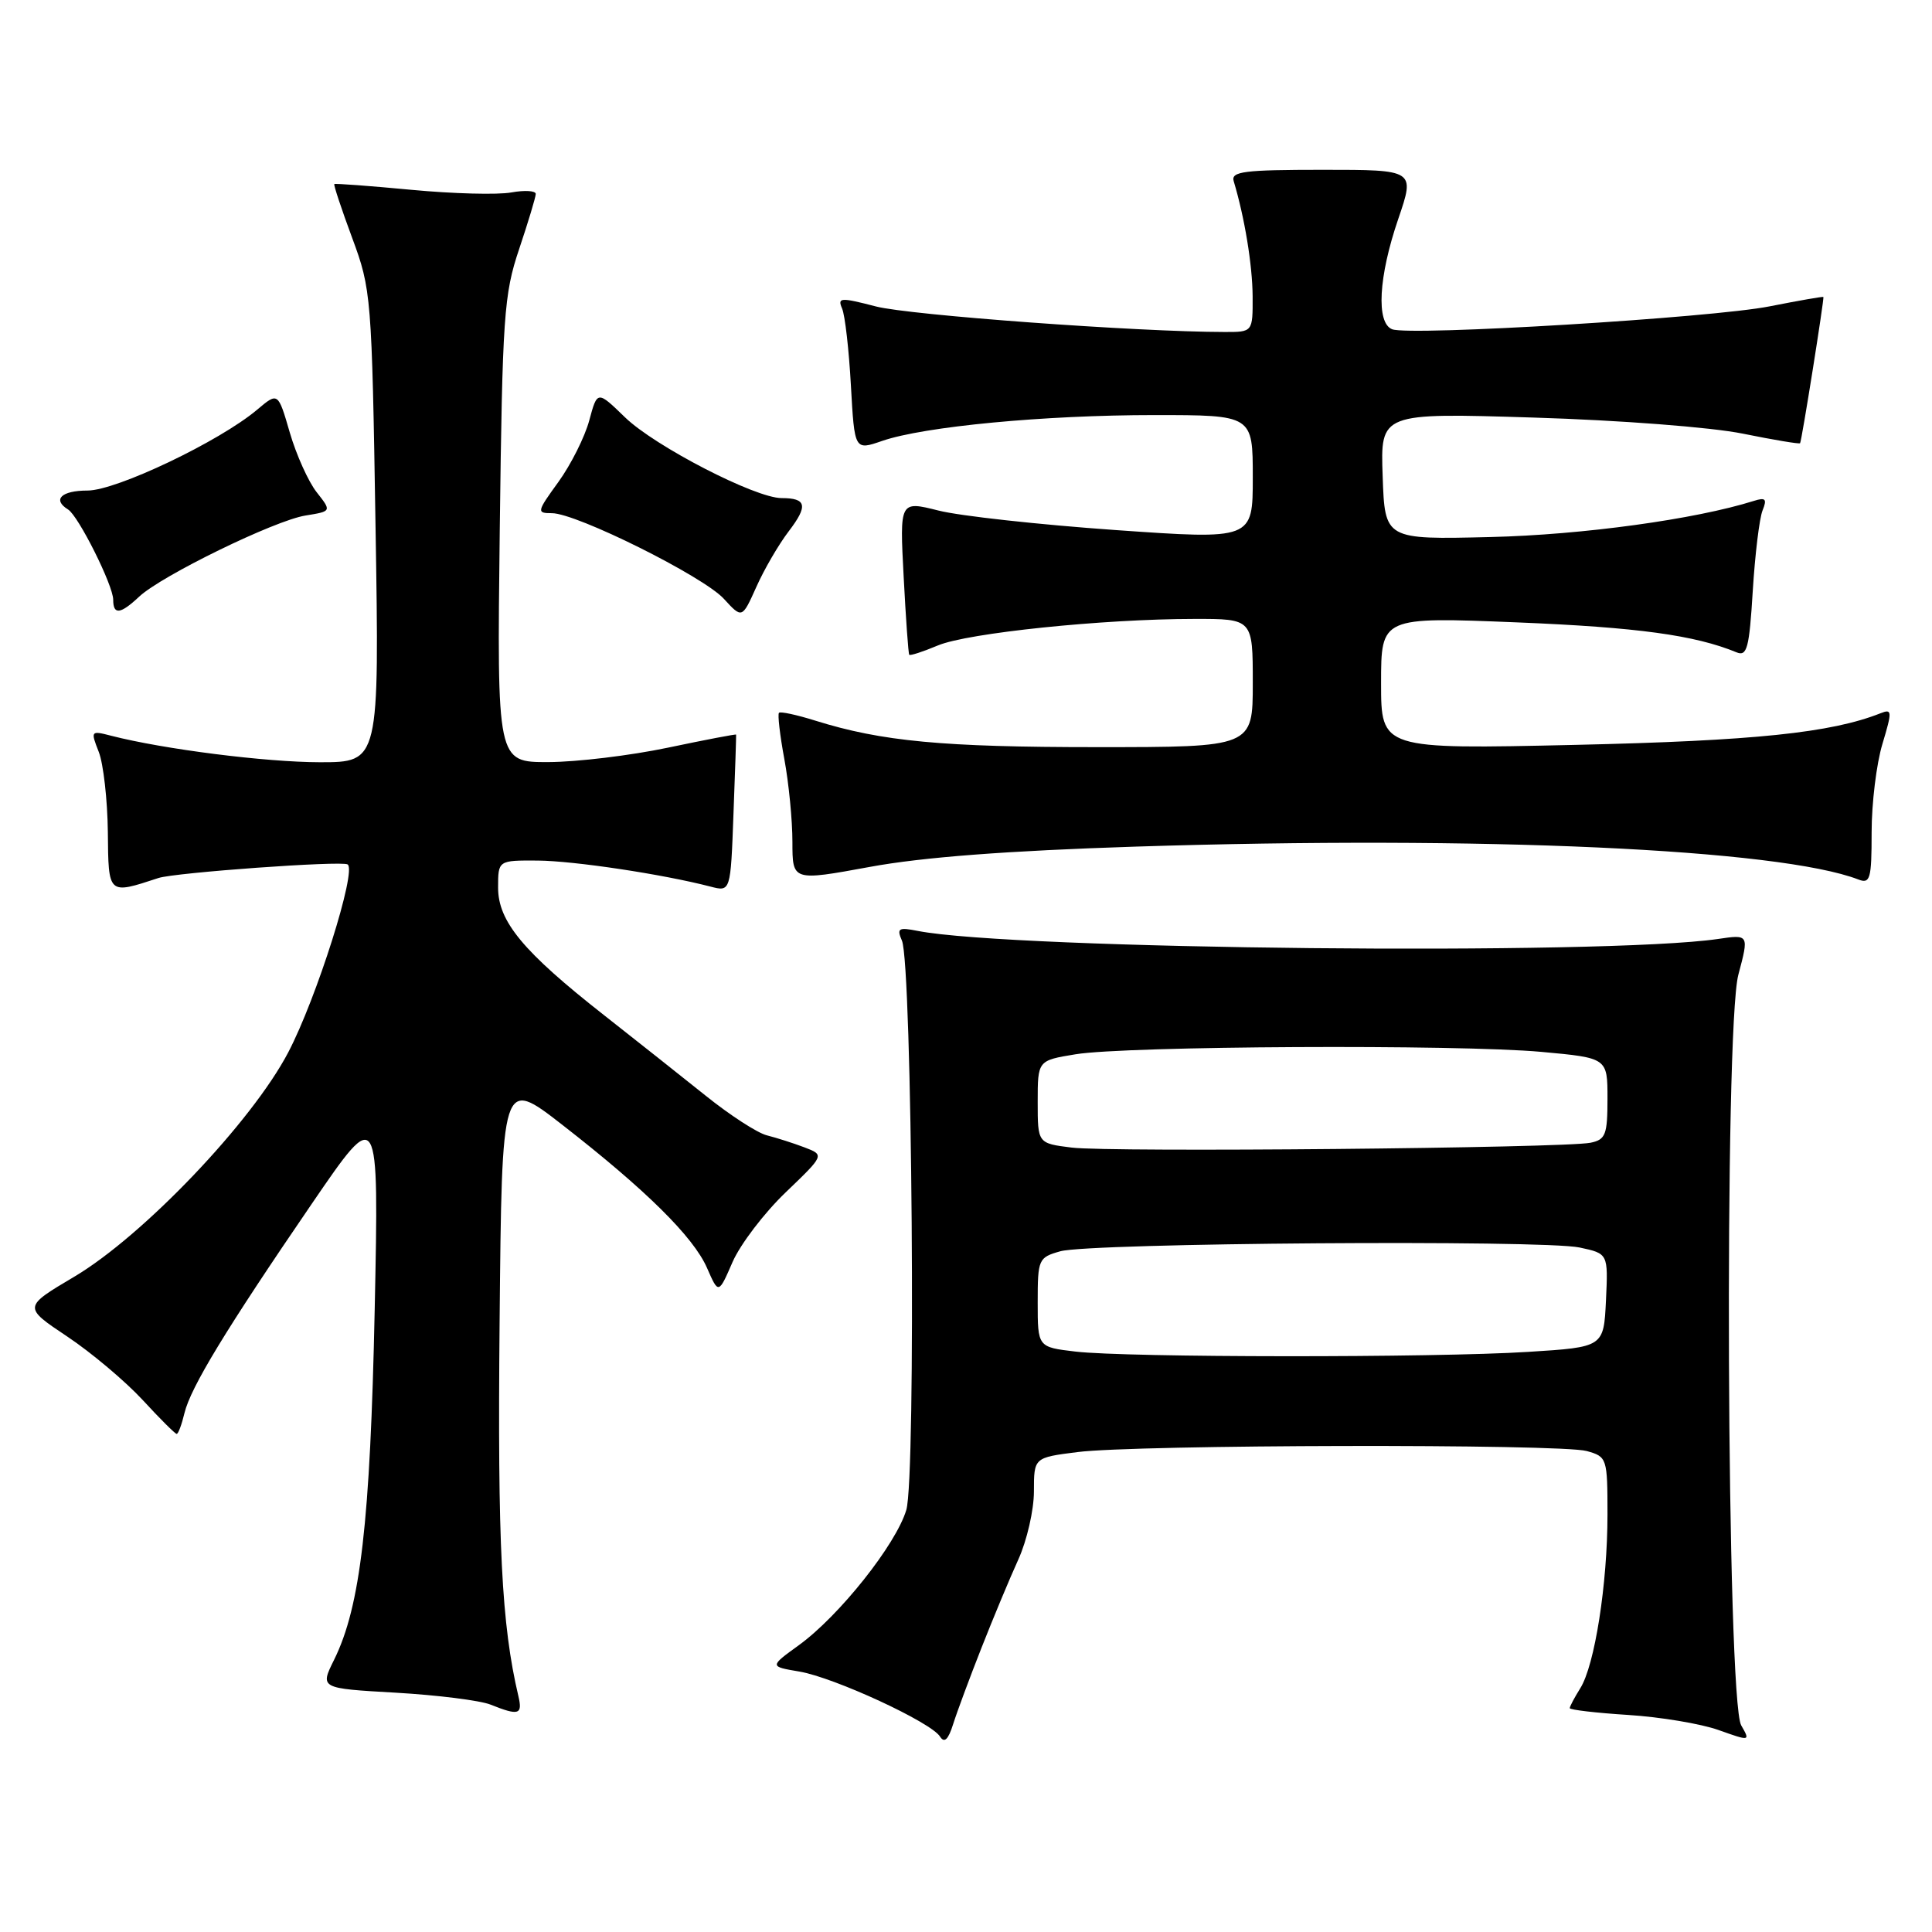 <?xml version="1.0" encoding="UTF-8" standalone="no"?>
<!DOCTYPE svg PUBLIC "-//W3C//DTD SVG 1.1//EN" "http://www.w3.org/Graphics/SVG/1.1/DTD/svg11.dtd" >
<svg xmlns="http://www.w3.org/2000/svg" xmlns:xlink="http://www.w3.org/1999/xlink" version="1.1" viewBox="0 0 256 256">
 <g >
 <path fill="currentColor"
d=" M 130.05 218.35 C 131.60 214.41 133.79 209.15 134.93 206.65 C 136.07 204.15 137.00 200.09 137.00 197.63 C 137.00 193.14 137.00 193.14 142.75 192.41 C 150.48 191.41 206.78 191.30 210.25 192.27 C 212.94 193.02 213.00 193.20 213.00 200.69 C 213.00 209.88 211.31 220.67 209.39 223.71 C 208.63 224.93 208.00 226.11 208.00 226.34 C 208.00 226.56 211.49 226.97 215.75 227.24 C 220.01 227.51 225.40 228.41 227.72 229.24 C 231.91 230.73 231.93 230.73 230.72 228.62 C 228.79 225.26 228.45 136.30 230.34 129.16 C 231.76 123.81 231.76 123.81 227.63 124.42 C 212.66 126.61 134.13 125.82 121.60 123.35 C 119.06 122.85 118.80 123.00 119.51 124.64 C 120.87 127.77 121.40 195.73 120.09 200.08 C 118.72 204.66 111.21 214.11 105.86 217.99 C 101.95 220.82 101.95 220.82 105.92 221.49 C 110.53 222.27 123.39 228.21 124.56 230.11 C 125.13 231.01 125.65 230.52 126.30 228.45 C 126.81 226.83 128.50 222.28 130.05 218.35 Z  M 68.69 224.75 C 66.45 215.25 65.92 204.60 66.20 175.16 C 66.50 142.82 66.50 142.82 74.50 149.04 C 85.60 157.68 91.87 163.88 93.68 168.00 C 95.21 171.50 95.21 171.50 97.07 167.22 C 98.10 164.87 101.26 160.72 104.10 158.00 C 109.26 153.05 109.26 153.05 106.59 152.03 C 105.12 151.47 102.88 150.76 101.62 150.44 C 100.36 150.13 96.71 147.76 93.50 145.18 C 90.29 142.61 84.22 137.80 80.02 134.50 C 69.33 126.11 66.00 122.10 66.00 117.62 C 66.00 114.00 66.00 114.00 71.25 114.03 C 76.08 114.07 87.79 115.83 94.15 117.48 C 96.81 118.17 96.81 118.17 97.19 107.83 C 97.41 102.15 97.56 97.43 97.54 97.34 C 97.52 97.25 93.45 98.03 88.50 99.07 C 83.55 100.11 76.43 100.97 72.67 100.98 C 65.85 101.00 65.85 101.00 66.22 70.25 C 66.57 41.85 66.77 39.00 68.79 33.00 C 69.99 29.42 70.98 26.14 70.99 25.70 C 70.99 25.27 69.54 25.18 67.75 25.50 C 65.96 25.83 60.00 25.67 54.50 25.15 C 49.00 24.63 44.41 24.29 44.30 24.39 C 44.18 24.49 45.25 27.71 46.67 31.54 C 49.19 38.33 49.27 39.24 49.76 69.75 C 50.27 101.00 50.27 101.00 42.38 101.00 C 35.21 100.99 21.69 99.28 14.73 97.49 C 12.02 96.79 11.99 96.84 13.09 99.64 C 13.70 101.21 14.24 105.98 14.29 110.22 C 14.37 118.62 14.29 118.54 21.00 116.34 C 23.21 115.62 45.24 114.03 46.06 114.54 C 47.31 115.31 41.94 132.30 38.19 139.45 C 33.35 148.68 18.99 163.73 9.86 169.16 C 3.06 173.19 3.06 173.19 8.90 177.09 C 12.11 179.23 16.60 183.02 18.89 185.49 C 21.17 187.97 23.21 190.00 23.41 190.00 C 23.62 190.00 24.08 188.76 24.44 187.25 C 25.27 183.82 29.91 176.18 41.32 159.50 C 50.21 146.50 50.21 146.50 49.65 173.50 C 49.06 201.66 47.77 212.85 44.27 219.93 C 42.39 223.72 42.39 223.72 52.44 224.29 C 57.98 224.61 63.62 225.32 65.00 225.87 C 68.74 227.37 69.27 227.21 68.69 224.75 Z  M 150.50 112.18 C 196.37 110.71 235.78 112.50 246.25 116.54 C 247.81 117.14 248.00 116.47 248.00 110.27 C 248.00 106.44 248.64 101.19 249.43 98.58 C 250.74 94.22 250.72 93.90 249.18 94.51 C 242.61 97.11 232.47 98.16 208.75 98.70 C 183.00 99.28 183.00 99.28 183.00 90.51 C 183.00 81.74 183.00 81.74 201.04 82.47 C 216.97 83.12 224.58 84.16 230.11 86.44 C 231.49 87.01 231.79 85.88 232.25 78.30 C 232.55 73.46 233.13 68.66 233.55 67.63 C 234.16 66.12 233.95 65.88 232.40 66.37 C 224.66 68.81 209.68 70.87 197.50 71.16 C 183.50 71.50 183.50 71.50 183.21 63.10 C 182.91 54.70 182.91 54.70 203.21 55.33 C 214.66 55.68 226.74 56.61 230.93 57.46 C 235.02 58.29 238.44 58.86 238.52 58.73 C 238.74 58.42 241.74 39.54 241.61 39.35 C 241.55 39.27 238.35 39.83 234.50 40.59 C 226.86 42.11 186.85 44.54 184.47 43.63 C 182.32 42.80 182.66 36.64 185.28 29.00 C 187.50 22.50 187.50 22.50 175.26 22.50 C 164.85 22.50 163.09 22.72 163.47 24.00 C 164.92 28.82 165.95 35.10 165.98 39.25 C 166.00 44.00 166.00 44.00 162.25 43.99 C 150.74 43.98 120.53 41.76 116.08 40.61 C 111.37 39.39 110.95 39.41 111.58 40.88 C 111.97 41.77 112.49 46.37 112.75 51.09 C 113.23 59.69 113.23 59.69 116.90 58.42 C 122.45 56.51 138.37 55.00 152.96 55.00 C 166.00 55.00 166.00 55.00 166.00 63.26 C 166.00 71.51 166.00 71.51 147.75 70.23 C 137.71 69.52 127.18 68.37 124.35 67.65 C 119.21 66.36 119.21 66.36 119.74 76.43 C 120.03 81.97 120.36 86.62 120.48 86.76 C 120.60 86.91 122.31 86.35 124.29 85.52 C 128.25 83.87 146.10 82.02 158.25 82.01 C 166.00 82.00 166.00 82.00 166.00 90.50 C 166.00 99.00 166.00 99.00 145.31 99.00 C 124.93 99.00 116.83 98.24 108.04 95.49 C 105.58 94.72 103.41 94.25 103.22 94.45 C 103.02 94.64 103.34 97.41 103.93 100.59 C 104.52 103.77 105.00 108.70 105.00 111.56 C 105.00 116.75 105.00 116.75 115.25 114.87 C 122.24 113.58 133.45 112.73 150.50 112.18 Z  M 104.51 70.40 C 107.10 67.01 106.88 66.00 103.56 66.00 C 100.08 66.00 86.77 59.13 82.82 55.30 C 79.15 51.74 79.15 51.74 78.08 55.71 C 77.49 57.90 75.65 61.56 74.00 63.85 C 71.12 67.82 71.08 68.00 73.13 68.00 C 76.39 68.00 93.18 76.36 95.91 79.34 C 98.33 81.98 98.33 81.98 100.22 77.77 C 101.25 75.45 103.18 72.14 104.51 70.40 Z  M 18.44 79.06 C 21.40 76.28 36.38 68.97 40.48 68.31 C 43.95 67.75 43.95 67.75 41.96 65.22 C 40.86 63.82 39.26 60.27 38.40 57.32 C 36.84 51.95 36.84 51.95 34.07 54.29 C 29.07 58.50 15.42 65.00 11.60 65.00 C 8.13 65.00 6.90 66.20 9.02 67.51 C 10.40 68.37 15.00 77.56 15.00 79.47 C 15.00 81.51 15.95 81.40 18.44 79.06 Z  M 142.50 179.09 C 137.50 178.50 137.50 178.50 137.50 172.57 C 137.50 166.84 137.60 166.62 140.50 165.80 C 144.43 164.69 204.37 164.26 209.30 165.30 C 213.09 166.11 213.09 166.11 212.80 172.30 C 212.50 178.50 212.50 178.50 202.50 179.13 C 190.06 179.92 149.24 179.89 142.50 179.09 Z  M 142.00 152.06 C 137.50 151.50 137.50 151.50 137.50 146.01 C 137.50 140.52 137.50 140.52 142.50 139.70 C 149.15 138.59 193.19 138.37 204.25 139.38 C 213.00 140.18 213.00 140.18 213.00 145.57 C 213.00 150.36 212.75 151.01 210.75 151.42 C 207.24 152.13 147.05 152.70 142.00 152.06 Z "/>
</g>
</svg>